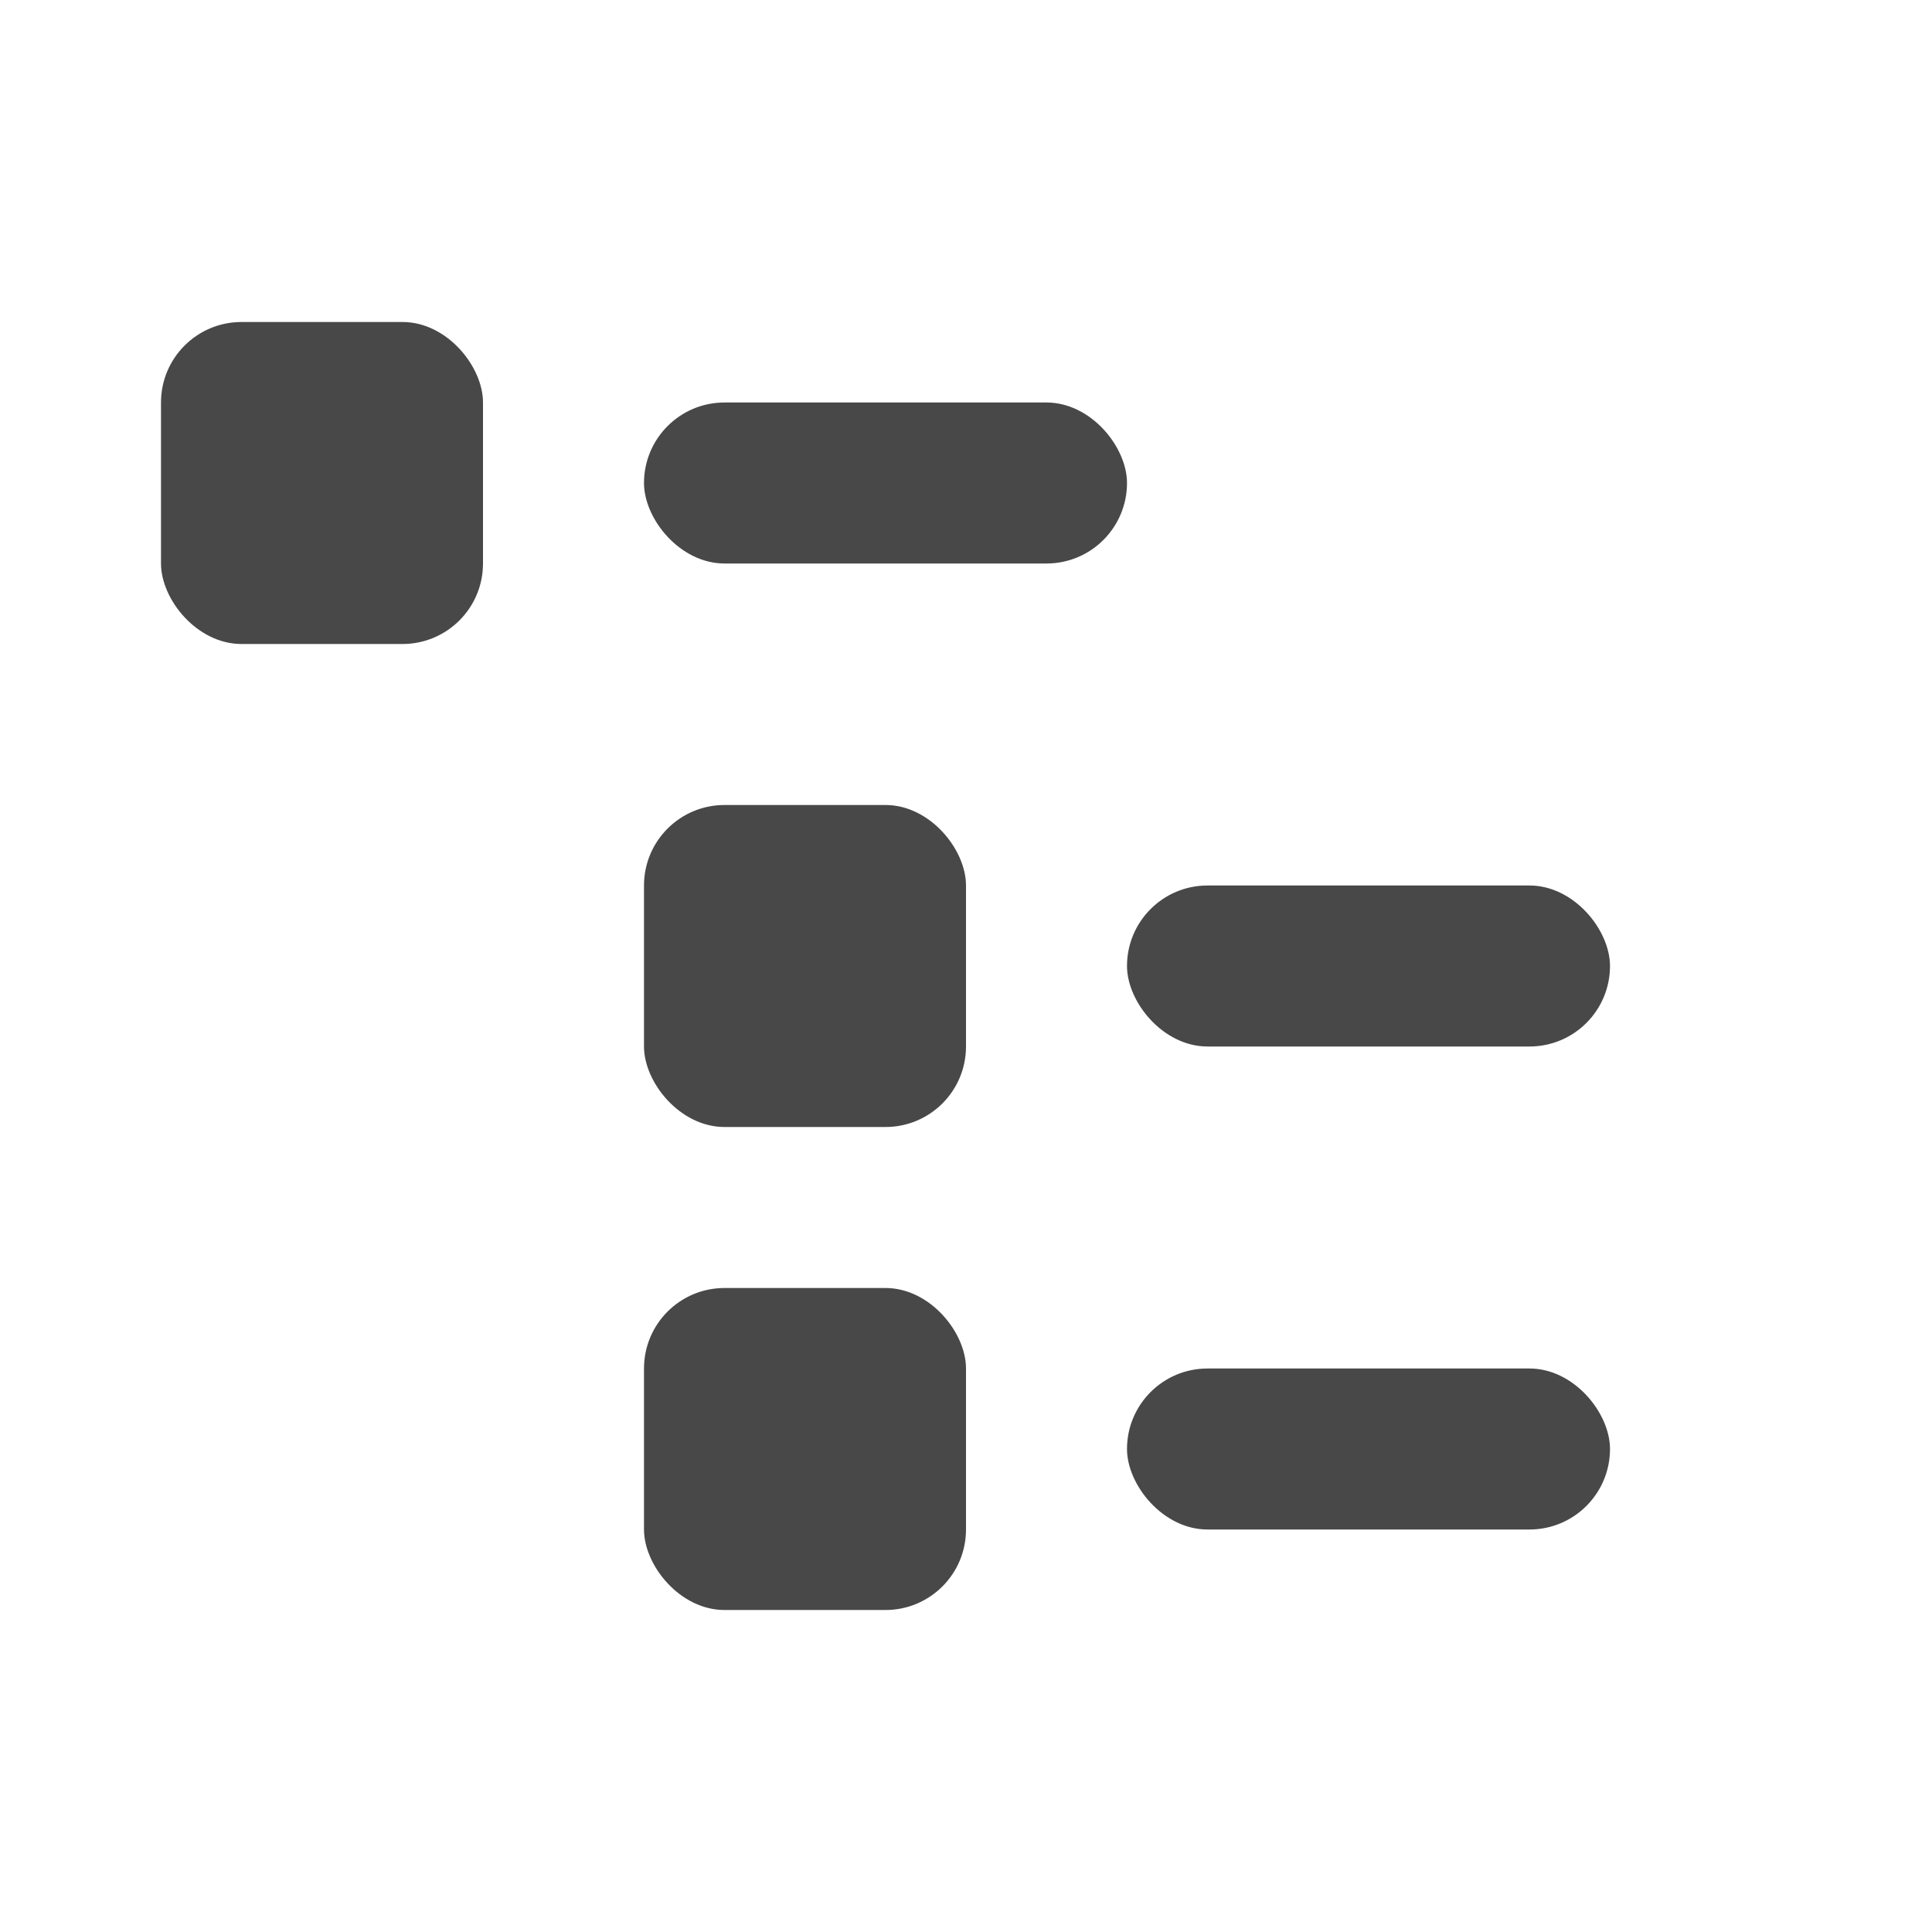 <svg xmlns="http://www.w3.org/2000/svg" viewBox="0 0 24 24">
  <defs>
    <style id="current-color-scheme" type="text/css">
      .ColorScheme-Text { color: #484848 }
    </style>
  </defs>
  <g class="ColorScheme-Text" style="fill:currentColor">
    <rect x="2" y="4" width="4" height="4" rx="1" ry="1"/>
    <rect x="8" y="5" width="6" height="2" rx="1" ry="1"/>

    <rect x="8" y="10" width="4" height="4" rx="1" ry="1"/>
    <rect x="14" y="11" width="6" height="2" rx="1" ry="1"/>

    <rect x="8" y="16" width="4" height="4" rx="1" ry="1"/>
    <rect x="14" y="17" width="6" height="2" rx="1" ry="1"/>
  </g>
</svg>
